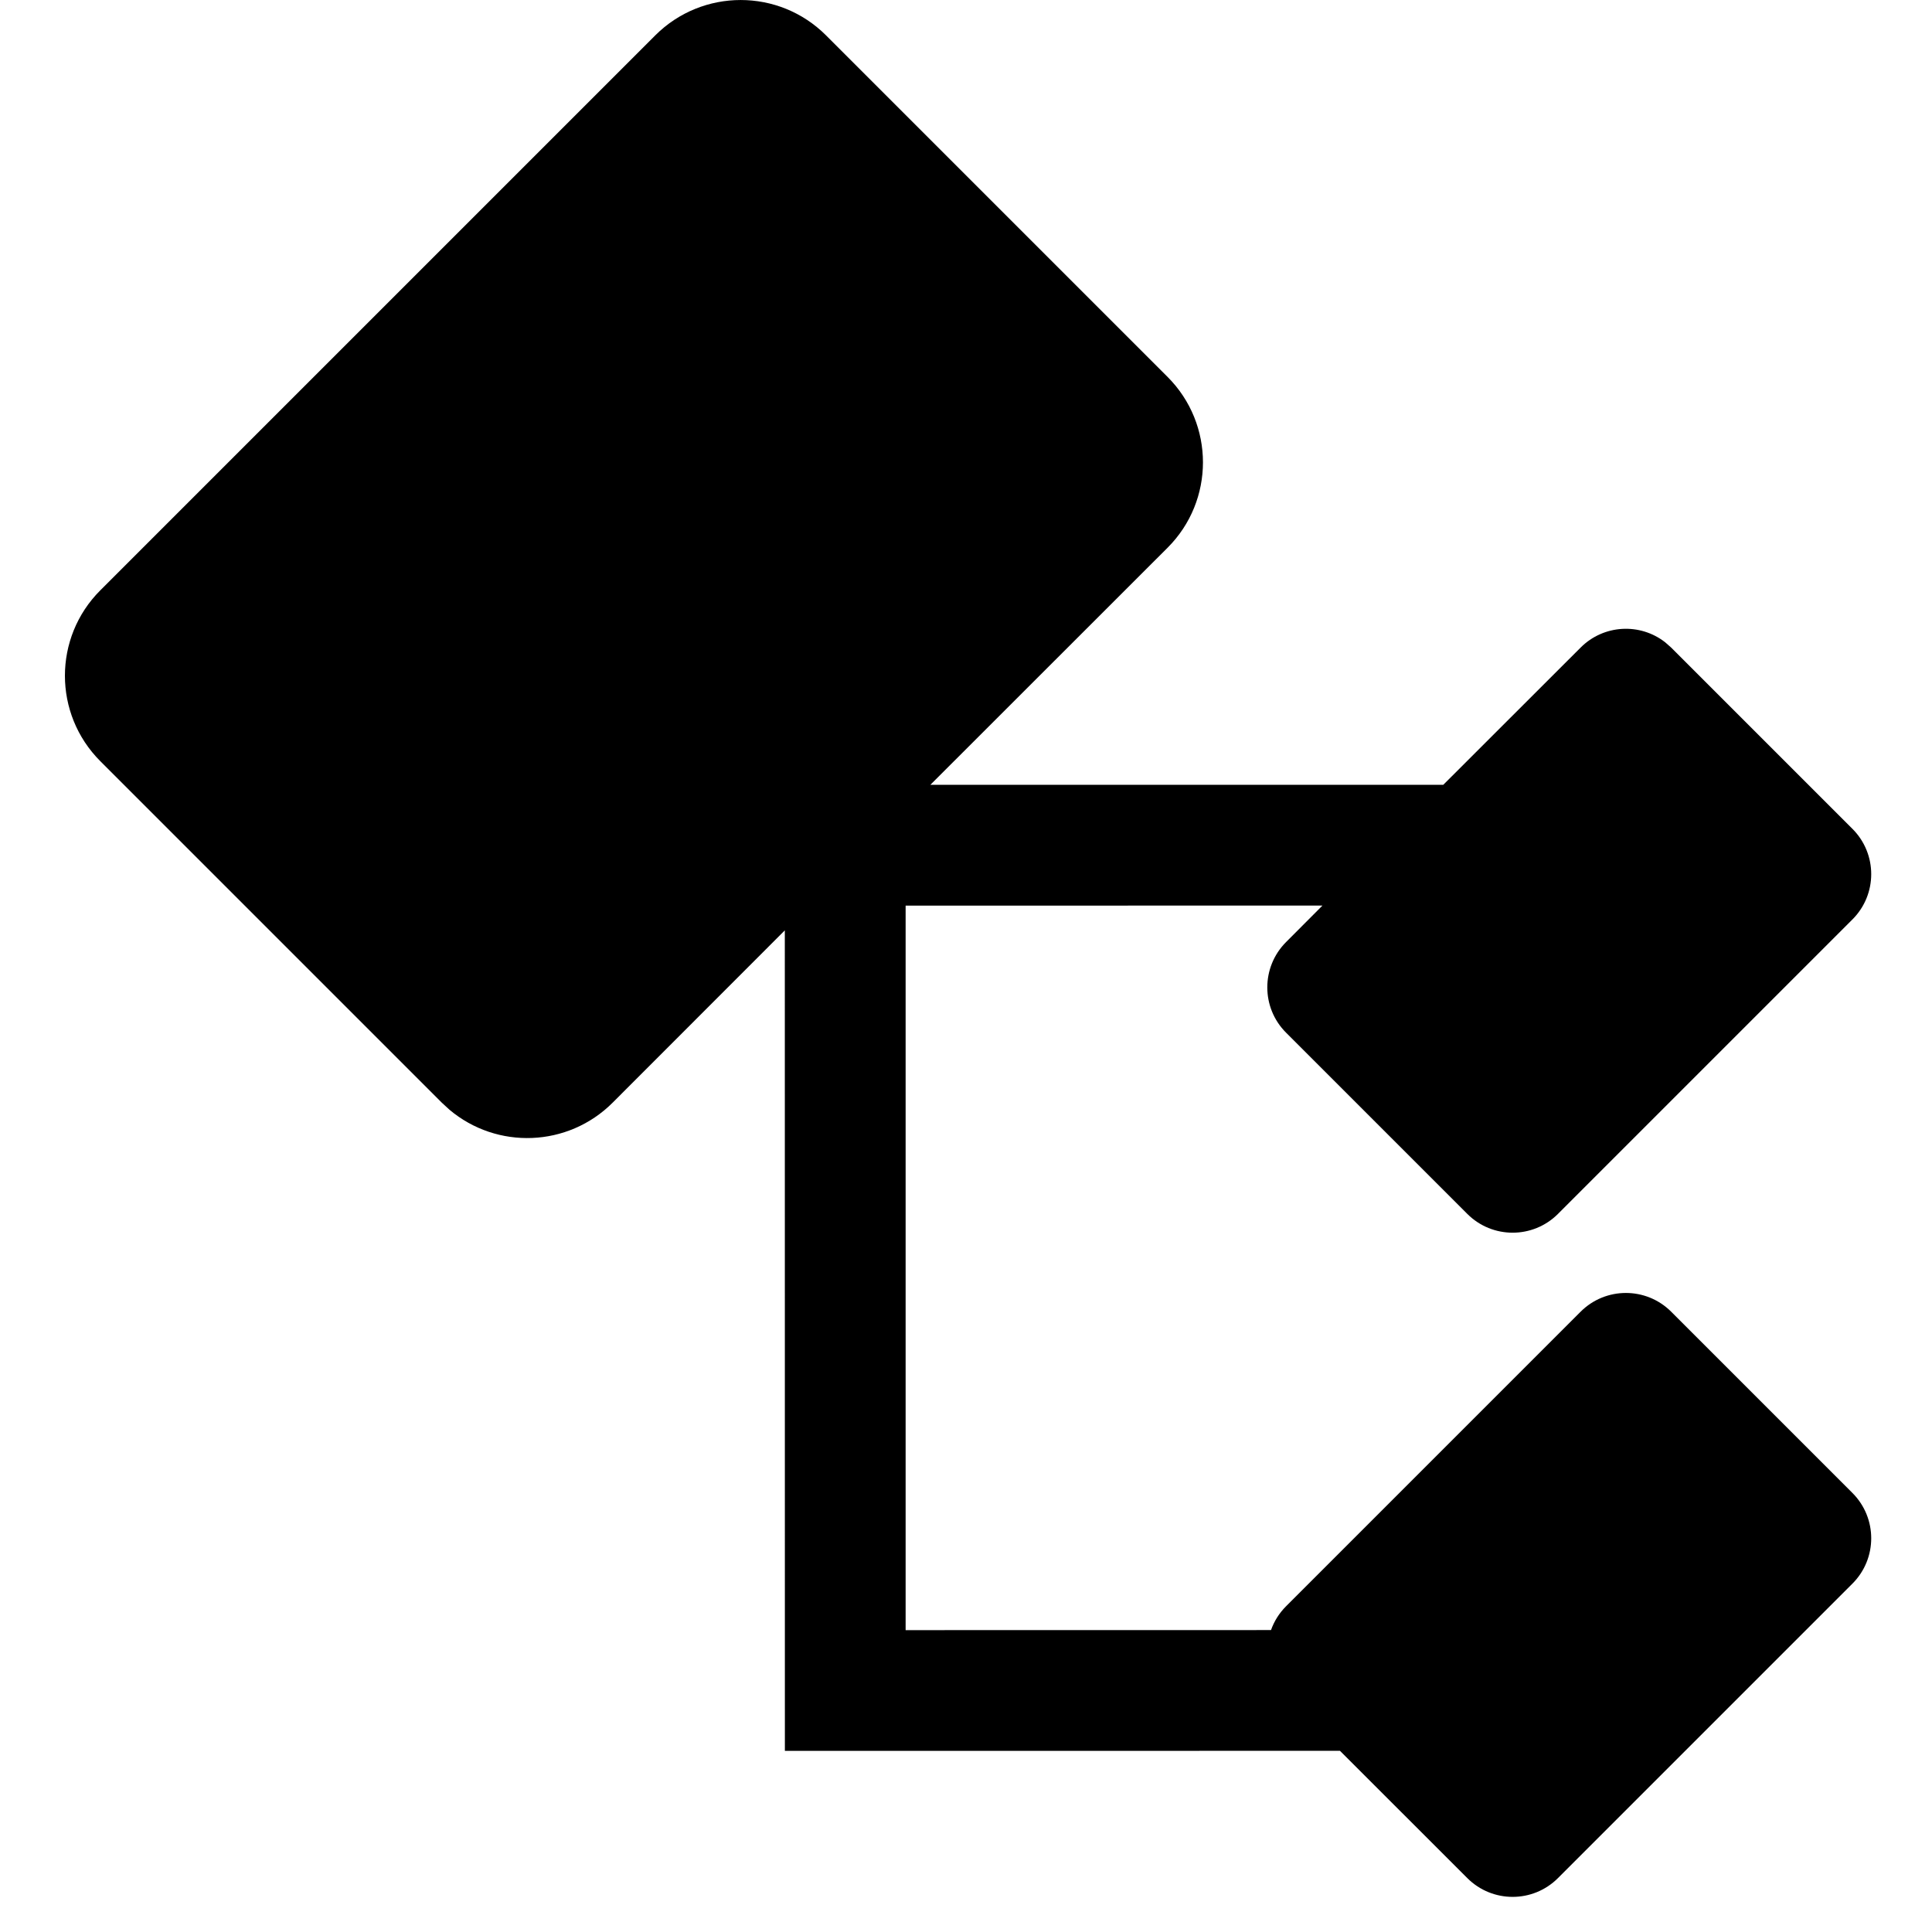 <?xml version="1.0" encoding="UTF-8"?>
<svg width="32px" height="32px" viewBox="0 0 32 32" version="1.1" xmlns="http://www.w3.org/2000/svg" xmlns:xlink="http://www.w3.org/1999/xlink">
    <title>Class</title>
    <g id="Class" stroke="none" stroke-width="1" fill="none" fill-rule="evenodd">
        <path d="M10.853,0.586 C11.635,-0.195 12.901,-0.195 13.682,0.586 L13.682,0.586 L19.339,6.243 C20.12,7.025 20.12,8.291 19.339,9.072 L19.339,9.072 L15.41,12.999 L23.905,12.999 L26.18,10.726 C26.562,10.343 27.164,10.313 27.58,10.638 L27.68,10.726 L30.682,13.728 C31.097,14.143 31.097,14.814 30.682,15.229 L30.682,15.229 L25.805,20.106 C25.39,20.521 24.718,20.521 24.303,20.106 L24.303,20.106 L21.301,17.104 C20.887,16.69 20.887,16.019 21.301,15.604 L21.301,15.604 L21.904,14.999 L15,15 L15,27 L21.052,26.999 C21.103,26.855 21.186,26.72 21.301,26.605 L21.301,26.605 L26.18,21.726 C26.594,21.312 27.266,21.312 27.68,21.726 L27.68,21.726 L30.682,24.728 C31.097,25.143 31.097,25.815 30.682,26.23 L30.682,26.23 L25.805,31.107 C25.39,31.522 24.718,31.522 24.303,31.107 L24.303,31.107 L22.194,28.999 L13,29 L12.999,15.41 L10.147,18.264 C9.406,19.004 8.231,19.043 7.445,18.381 L7.318,18.264 L1.661,12.607 C0.88,11.825 0.88,10.559 1.661,9.778 L1.661,9.778 Z" id="Combined-Shape" fill="#000000"></path>
    </g>
</svg>